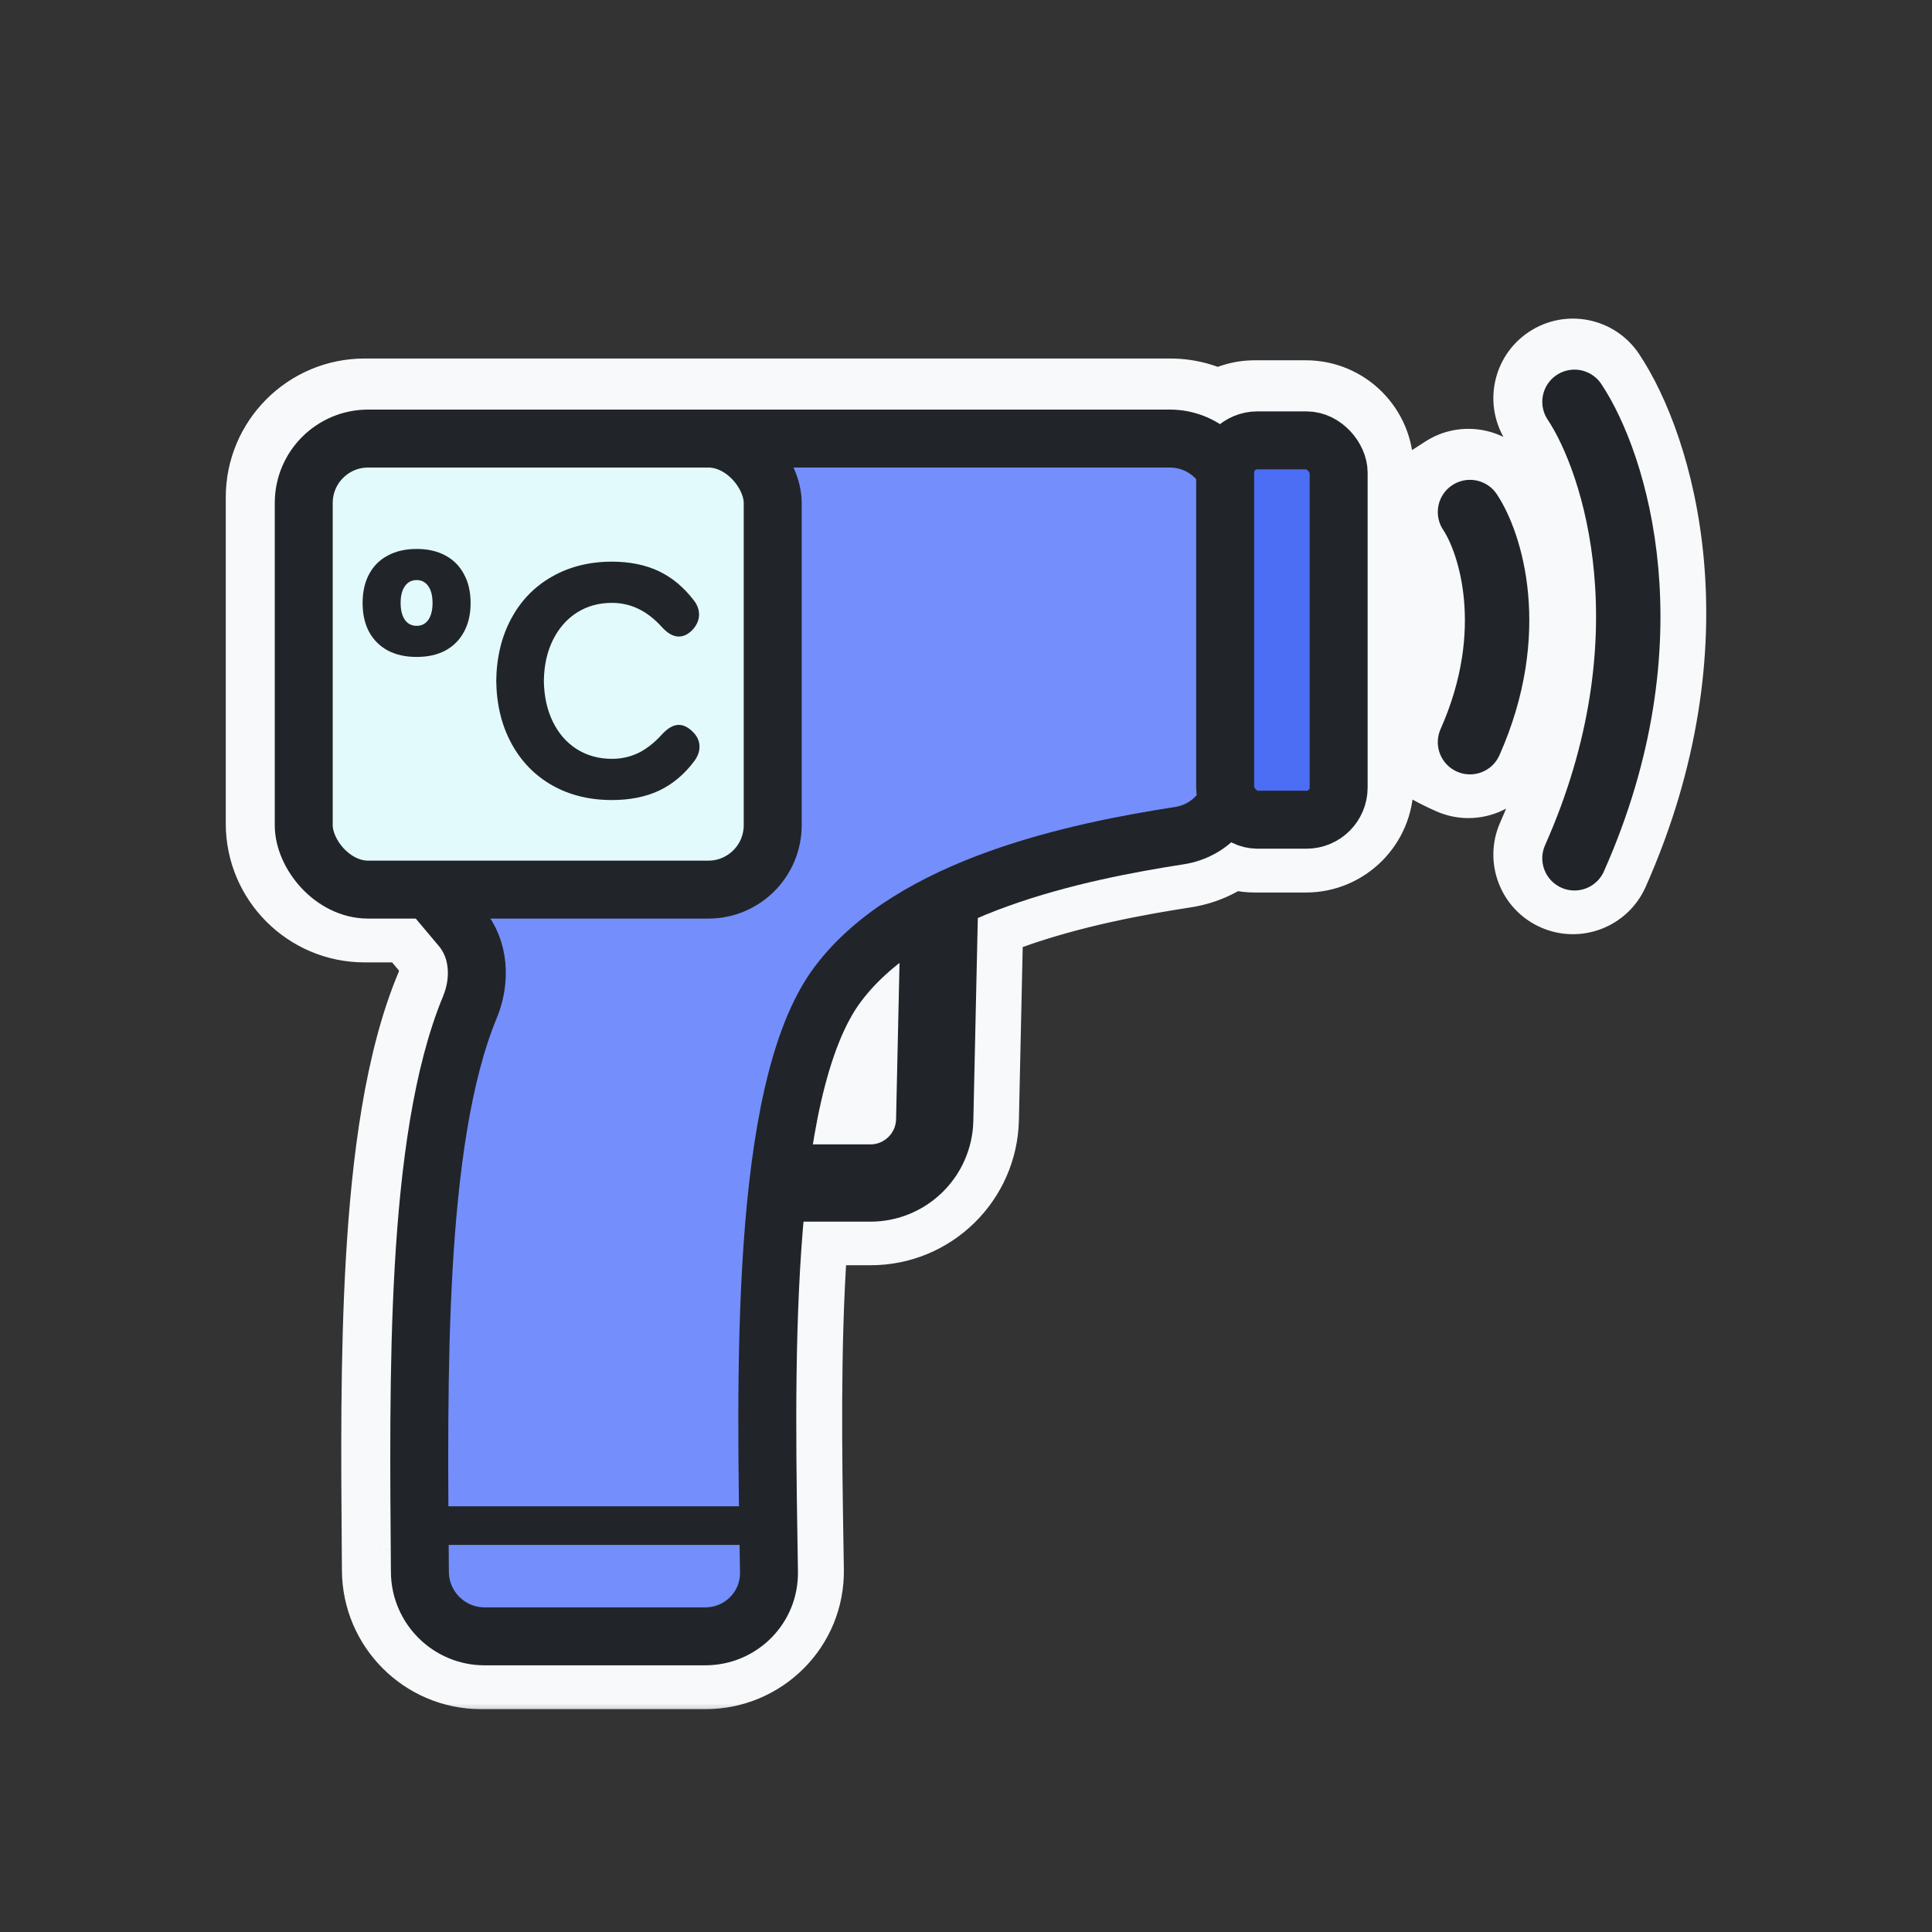 <svg width="60" height="60" viewBox="0 0 60 60" fill="none" xmlns="http://www.w3.org/2000/svg">
<rect x="0" y="0" width="60" height="60" fill="#333333" stroke="none"/>
<mask id="path-1-outside-1_50_11776" maskUnits="userSpaceOnUse" x="6.511" y="9.395" width="47" height="44" fill="black">
<rect fill="white" x="6.511" y="9.395" width="47" height="44"/>
<path fill-rule="evenodd" clip-rule="evenodd" d="M49.656 11.827C49.359 11.381 48.756 11.26 48.31 11.558C47.864 11.855 47.744 12.457 48.041 12.903C49.121 14.523 50.848 19.653 47.962 26.147C47.744 26.637 47.965 27.211 48.455 27.428C48.944 27.646 49.518 27.425 49.736 26.936C52.898 19.821 51.097 13.988 49.656 11.827ZM8.511 15.448C8.511 13.894 9.771 12.634 11.325 12.634H18.614H22.008H36.342C36.896 12.634 37.413 12.794 37.848 13.07C38.159 12.831 38.548 12.689 38.97 12.689H40.554C41.573 12.689 42.398 13.515 42.398 14.533V24.373C42.398 25.392 41.573 26.218 40.554 26.218H38.97C38.688 26.218 38.421 26.154 38.182 26.041C37.791 26.378 37.304 26.611 36.763 26.694C35.209 26.933 33.188 27.308 31.285 27.989C30.943 28.111 30.608 28.242 30.283 28.382L30.143 34.755C30.106 36.443 28.727 37.793 27.038 37.793H24.881C24.853 38.104 24.829 38.419 24.807 38.739C24.597 41.832 24.65 45.184 24.695 47.955V47.955C24.699 48.227 24.703 48.494 24.707 48.754C24.731 50.322 23.462 51.579 21.911 51.579H14.942C13.387 51.579 12.13 50.32 12.119 48.771L12.114 48.098C12.092 45.289 12.068 42.152 12.237 39.209C12.418 36.048 12.825 33.003 13.755 30.789C13.997 30.213 13.925 29.637 13.633 29.288L12.876 28.388H11.325C9.771 28.388 8.511 27.128 8.511 25.574V15.448ZM11.325 14.381H15.987L10.99 23.322C10.419 24.343 10.54 25.611 11.293 26.506L11.407 26.641H11.325C10.736 26.641 10.258 26.163 10.258 25.574V15.448C10.258 14.858 10.736 14.381 11.325 14.381ZM15.366 31.465C15.761 30.526 15.786 29.332 15.14 28.388H22.008C22.301 28.388 22.583 28.344 22.849 28.261L21.807 36.482C21.765 36.813 21.868 37.147 22.089 37.398C22.31 37.649 22.628 37.793 22.963 37.793H23.127C23.104 38.067 23.083 38.343 23.064 38.62C22.881 41.312 22.893 44.187 22.928 46.683H13.851C13.836 44.266 13.843 41.718 13.981 39.309C14.161 36.177 14.559 33.387 15.366 31.465ZM13.859 47.848L13.861 48.094L13.865 48.758C13.87 49.353 14.352 49.832 14.942 49.832H21.911C22.504 49.832 22.969 49.357 22.96 48.781C22.956 48.52 22.952 48.253 22.948 47.979L22.948 47.978L22.946 47.848H13.859ZM28.716 25.047L24.537 26.809C24.72 26.436 24.822 26.017 24.822 25.574V15.448C24.822 15.07 24.748 14.71 24.613 14.381H36.342C36.652 14.381 36.931 14.512 37.126 14.723V24.373C37.126 24.457 37.132 24.539 37.142 24.619C36.981 24.8 36.757 24.927 36.498 24.967C34.91 25.212 32.759 25.607 30.697 26.344C30.573 26.388 30.449 26.434 30.325 26.481L30.333 26.146C30.341 25.751 30.149 25.378 29.823 25.157C29.496 24.935 29.079 24.893 28.716 25.047ZM23.075 15.448C23.075 14.858 22.597 14.381 22.008 14.381H18.614C18.227 14.381 17.871 14.59 17.682 14.927L12.515 24.174C12.299 24.561 12.344 25.042 12.63 25.382L13.689 26.641H22.008C22.597 26.641 23.075 26.163 23.075 25.574V15.448ZM39.102 24.471C39.138 24.291 39.157 24.106 39.157 23.916V15.448C39.157 15.091 39.09 14.75 38.969 14.436L38.97 14.436H40.554C40.608 14.436 40.651 14.48 40.651 14.533V24.373C40.651 24.427 40.608 24.471 40.554 24.471H39.102ZM27.814 34.704L27.924 29.729C27.439 30.101 27.015 30.514 26.671 30.971C26.156 31.657 25.74 32.715 25.426 34.089C25.327 34.524 25.239 34.984 25.163 35.463H27.038C27.46 35.463 27.805 35.126 27.814 34.704ZM25.275 29.922C25.714 29.338 26.238 28.826 26.818 28.375L25.09 29.104L24.918 30.456C25.03 30.268 25.149 30.089 25.275 29.922ZM45.065 14.981C45.511 14.684 46.114 14.804 46.411 15.25C47.227 16.474 48.153 19.589 46.49 23.329C46.273 23.819 45.699 24.04 45.209 23.822C44.72 23.605 43.529 23.031 43.746 22.541C45.133 19.421 44.28 17.009 43.825 16.327C43.566 15.938 44.365 15.429 44.869 15.108L44.869 15.108C44.942 15.061 45.009 15.019 45.065 14.981Z"/>
</mask>
<path fill-rule="evenodd" clip-rule="evenodd" d="M49.656 11.827C49.359 11.381 48.756 11.26 48.31 11.558C47.864 11.855 47.744 12.457 48.041 12.903C49.121 14.523 50.848 19.653 47.962 26.147C47.744 26.637 47.965 27.211 48.455 27.428C48.944 27.646 49.518 27.425 49.736 26.936C52.898 19.821 51.097 13.988 49.656 11.827ZM8.511 15.448C8.511 13.894 9.771 12.634 11.325 12.634H18.614H22.008H36.342C36.896 12.634 37.413 12.794 37.848 13.07C38.159 12.831 38.548 12.689 38.97 12.689H40.554C41.573 12.689 42.398 13.515 42.398 14.533V24.373C42.398 25.392 41.573 26.218 40.554 26.218H38.97C38.688 26.218 38.421 26.154 38.182 26.041C37.791 26.378 37.304 26.611 36.763 26.694C35.209 26.933 33.188 27.308 31.285 27.989C30.943 28.111 30.608 28.242 30.283 28.382L30.143 34.755C30.106 36.443 28.727 37.793 27.038 37.793H24.881C24.853 38.104 24.829 38.419 24.807 38.739C24.597 41.832 24.65 45.184 24.695 47.955V47.955C24.699 48.227 24.703 48.494 24.707 48.754C24.731 50.322 23.462 51.579 21.911 51.579H14.942C13.387 51.579 12.13 50.32 12.119 48.771L12.114 48.098C12.092 45.289 12.068 42.152 12.237 39.209C12.418 36.048 12.825 33.003 13.755 30.789C13.997 30.213 13.925 29.637 13.633 29.288L12.876 28.388H11.325C9.771 28.388 8.511 27.128 8.511 25.574V15.448ZM11.325 14.381H15.987L10.99 23.322C10.419 24.343 10.54 25.611 11.293 26.506L11.407 26.641H11.325C10.736 26.641 10.258 26.163 10.258 25.574V15.448C10.258 14.858 10.736 14.381 11.325 14.381ZM15.366 31.465C15.761 30.526 15.786 29.332 15.14 28.388H22.008C22.301 28.388 22.583 28.344 22.849 28.261L21.807 36.482C21.765 36.813 21.868 37.147 22.089 37.398C22.31 37.649 22.628 37.793 22.963 37.793H23.127C23.104 38.067 23.083 38.343 23.064 38.62C22.881 41.312 22.893 44.187 22.928 46.683H13.851C13.836 44.266 13.843 41.718 13.981 39.309C14.161 36.177 14.559 33.387 15.366 31.465ZM13.859 47.848L13.861 48.094L13.865 48.758C13.87 49.353 14.352 49.832 14.942 49.832H21.911C22.504 49.832 22.969 49.357 22.96 48.781C22.956 48.52 22.952 48.253 22.948 47.979L22.948 47.978L22.946 47.848H13.859ZM28.716 25.047L24.537 26.809C24.72 26.436 24.822 26.017 24.822 25.574V15.448C24.822 15.07 24.748 14.71 24.613 14.381H36.342C36.652 14.381 36.931 14.512 37.126 14.723V24.373C37.126 24.457 37.132 24.539 37.142 24.619C36.981 24.8 36.757 24.927 36.498 24.967C34.91 25.212 32.759 25.607 30.697 26.344C30.573 26.388 30.449 26.434 30.325 26.481L30.333 26.146C30.341 25.751 30.149 25.378 29.823 25.157C29.496 24.935 29.079 24.893 28.716 25.047ZM23.075 15.448C23.075 14.858 22.597 14.381 22.008 14.381H18.614C18.227 14.381 17.871 14.59 17.682 14.927L12.515 24.174C12.299 24.561 12.344 25.042 12.63 25.382L13.689 26.641H22.008C22.597 26.641 23.075 26.163 23.075 25.574V15.448ZM39.102 24.471C39.138 24.291 39.157 24.106 39.157 23.916V15.448C39.157 15.091 39.09 14.75 38.969 14.436L38.97 14.436H40.554C40.608 14.436 40.651 14.48 40.651 14.533V24.373C40.651 24.427 40.608 24.471 40.554 24.471H39.102ZM27.814 34.704L27.924 29.729C27.439 30.101 27.015 30.514 26.671 30.971C26.156 31.657 25.74 32.715 25.426 34.089C25.327 34.524 25.239 34.984 25.163 35.463H27.038C27.46 35.463 27.805 35.126 27.814 34.704ZM25.275 29.922C25.714 29.338 26.238 28.826 26.818 28.375L25.09 29.104L24.918 30.456C25.03 30.268 25.149 30.089 25.275 29.922ZM45.065 14.981C45.511 14.684 46.114 14.804 46.411 15.25C47.227 16.474 48.153 19.589 46.49 23.329C46.273 23.819 45.699 24.04 45.209 23.822C44.72 23.605 43.529 23.031 43.746 22.541C45.133 19.421 44.28 17.009 43.825 16.327C43.566 15.938 44.365 15.429 44.869 15.108L44.869 15.108C44.942 15.061 45.009 15.019 45.065 14.981Z" fill="#F8F9FA"/>
<path d="M48.31 11.558L49.142 12.806L48.31 11.558ZM49.656 11.827L48.408 12.659L48.408 12.659L49.656 11.827ZM48.041 12.903L46.793 13.736L46.793 13.736L48.041 12.903ZM47.962 26.147L46.591 25.538L46.591 25.538L47.962 26.147ZM49.736 26.936L51.106 27.545L51.106 27.545L49.736 26.936ZM37.848 13.07L37.044 14.336C37.576 14.674 38.262 14.643 38.762 14.259L37.848 13.07ZM38.182 26.041L38.824 24.685C38.288 24.432 37.653 24.518 37.203 24.905L38.182 26.041ZM36.763 26.694L36.992 28.177L36.992 28.177L36.763 26.694ZM31.285 27.989L30.78 26.576L30.78 26.576L31.285 27.989ZM30.283 28.382L29.689 27.005C29.15 27.238 28.797 27.763 28.784 28.349L30.283 28.382ZM30.143 34.755L28.643 34.722L28.643 34.722L30.143 34.755ZM24.881 37.793V36.293C24.104 36.293 23.455 36.886 23.387 37.66L24.881 37.793ZM24.807 38.739L23.311 38.637L23.311 38.637L24.807 38.739ZM24.695 47.955H26.195C26.195 47.947 26.194 47.939 26.194 47.931L24.695 47.955ZM24.695 47.955H23.195C23.195 47.963 23.195 47.971 23.195 47.979L24.695 47.955ZM24.707 48.754L23.207 48.777L23.207 48.777L24.707 48.754ZM12.119 48.771L13.618 48.76L13.618 48.76L12.119 48.771ZM12.114 48.098L13.614 48.087L13.614 48.086L12.114 48.098ZM12.237 39.209L13.734 39.294L13.734 39.294L12.237 39.209ZM13.755 30.789L12.372 30.208L12.372 30.208L13.755 30.789ZM13.633 29.288L12.485 30.254L12.485 30.254L13.633 29.288ZM12.876 28.388L14.024 27.423C13.739 27.084 13.319 26.888 12.876 26.888V28.388ZM15.987 14.381L17.296 15.112C17.556 14.648 17.55 14.081 17.28 13.621C17.011 13.162 16.519 12.881 15.987 12.881V14.381ZM10.99 23.322L12.3 24.053L12.3 24.053L10.99 23.322ZM11.293 26.506L12.441 25.541L12.441 25.541L11.293 26.506ZM11.407 26.641V28.141C11.99 28.141 12.52 27.803 12.767 27.275C13.013 26.746 12.93 26.122 12.555 25.676L11.407 26.641ZM15.14 28.388V26.888C14.584 26.888 14.073 27.196 13.813 27.689C13.554 28.181 13.588 28.776 13.902 29.235L15.14 28.388ZM15.366 31.465L13.983 30.884L13.983 30.884L15.366 31.465ZM22.849 28.261L24.337 28.449C24.401 27.942 24.203 27.438 23.811 27.11C23.42 26.783 22.888 26.677 22.401 26.829L22.849 28.261ZM21.807 36.482L20.319 36.293L20.319 36.293L21.807 36.482ZM22.089 37.398L23.214 36.406L23.214 36.406L22.089 37.398ZM23.127 37.793L24.622 37.919C24.657 37.501 24.516 37.087 24.232 36.778C23.948 36.469 23.547 36.293 23.127 36.293V37.793ZM23.064 38.62L24.561 38.722L24.561 38.722L23.064 38.62ZM22.928 46.683V48.183C23.329 48.183 23.714 48.022 23.996 47.737C24.278 47.451 24.433 47.064 24.428 46.662L22.928 46.683ZM13.851 46.683L12.351 46.692C12.355 47.517 13.026 48.183 13.851 48.183V46.683ZM13.981 39.309L12.483 39.223L12.483 39.223L13.981 39.309ZM13.861 48.094L15.36 48.083L15.36 48.083L13.861 48.094ZM13.859 47.848V46.348C13.459 46.348 13.076 46.508 12.794 46.791C12.512 47.075 12.356 47.46 12.359 47.859L13.859 47.848ZM13.865 48.758L15.365 48.748L15.365 48.747L13.865 48.758ZM22.96 48.781L24.46 48.758L24.46 48.758L22.96 48.781ZM22.948 47.979L24.448 47.955L24.448 47.955L22.948 47.979ZM22.948 47.978L21.448 48.002L21.448 48.002L22.948 47.978ZM22.946 47.848L24.445 47.824C24.432 47.005 23.765 46.348 22.946 46.348V47.848ZM24.537 26.809L23.19 26.15C22.915 26.712 23.018 27.385 23.447 27.84C23.877 28.294 24.544 28.434 25.12 28.191L24.537 26.809ZM28.716 25.047L29.299 26.429L29.299 26.429L28.716 25.047ZM24.613 14.381V12.881C24.113 12.881 23.645 13.13 23.367 13.545C23.088 13.96 23.035 14.487 23.225 14.95L24.613 14.381ZM37.126 14.723H38.626C38.626 14.346 38.484 13.982 38.227 13.704L37.126 14.723ZM37.142 24.619L38.263 25.617C38.553 25.291 38.687 24.854 38.629 24.421L37.142 24.619ZM36.498 24.967L36.726 26.45L36.726 26.45L36.498 24.967ZM30.697 26.344L31.202 27.756L31.202 27.756L30.697 26.344ZM30.325 26.481L28.826 26.448C28.815 26.947 29.052 27.419 29.46 27.706C29.868 27.994 30.392 28.06 30.858 27.883L30.325 26.481ZM30.333 26.146L28.833 26.113L28.833 26.113L30.333 26.146ZM29.823 25.157L30.666 23.916L30.666 23.916L29.823 25.157ZM17.682 14.927L18.992 15.659L18.992 15.659L17.682 14.927ZM12.515 24.174L13.825 24.906L13.825 24.906L12.515 24.174ZM12.63 25.382L11.482 26.347L11.482 26.347L12.63 25.382ZM13.689 26.641L12.541 27.607C12.826 27.946 13.246 28.141 13.689 28.141V26.641ZM39.102 24.471L37.631 24.176C37.543 24.617 37.657 25.074 37.942 25.421C38.227 25.769 38.653 25.971 39.102 25.971V24.471ZM38.969 14.436L38.951 12.936C38.46 12.942 38.003 13.189 37.727 13.595C37.452 14.002 37.393 14.517 37.57 14.976L38.969 14.436ZM38.97 14.436V12.936C38.964 12.936 38.958 12.936 38.951 12.936L38.97 14.436ZM27.924 29.729L29.424 29.762C29.436 29.184 29.117 28.651 28.602 28.39C28.087 28.13 27.468 28.187 27.01 28.539L27.924 29.729ZM27.814 34.704L26.315 34.671L26.315 34.671L27.814 34.704ZM26.671 30.971L27.87 31.873L27.87 31.873L26.671 30.971ZM25.426 34.089L26.889 34.422L26.889 34.422L25.426 34.089ZM25.163 35.463L23.681 35.226C23.612 35.66 23.736 36.102 24.021 36.437C24.306 36.771 24.723 36.963 25.163 36.963V35.463ZM26.818 28.375L27.738 29.56C28.333 29.098 28.493 28.267 28.113 27.617C27.732 26.968 26.929 26.701 26.235 26.993L26.818 28.375ZM25.275 29.922L26.474 30.823L26.474 30.823L25.275 29.922ZM25.09 29.104L24.506 27.722C24.014 27.93 23.669 28.385 23.601 28.916L25.09 29.104ZM24.918 30.456L23.43 30.267C23.341 30.972 23.759 31.643 24.43 31.874C25.102 32.105 25.844 31.833 26.207 31.223L24.918 30.456ZM46.411 15.25L45.163 16.082L45.163 16.082L46.411 15.25ZM45.065 14.981L44.233 13.733L44.233 13.733L45.065 14.981ZM46.49 23.329L47.861 23.939L47.861 23.939L46.49 23.329ZM45.209 23.822L44.6 25.193L44.6 25.193L45.209 23.822ZM43.746 22.541L45.117 23.15L45.117 23.15L43.746 22.541ZM43.825 16.327L42.577 17.159L42.577 17.159L43.825 16.327ZM44.869 15.108L44.09 13.826C44.081 13.832 44.072 13.837 44.063 13.843L44.869 15.108ZM44.869 15.108L45.648 16.39C45.657 16.384 45.666 16.379 45.675 16.373L44.869 15.108ZM49.142 12.806C48.899 12.968 48.57 12.902 48.408 12.659L50.904 10.995C50.147 9.859 48.614 9.553 47.478 10.31L49.142 12.806ZM49.289 12.071C49.452 12.315 49.386 12.643 49.142 12.806L47.478 10.31C46.343 11.066 46.036 12.6 46.793 13.736L49.289 12.071ZM49.333 26.756C52.432 19.783 50.648 14.11 49.289 12.071L46.793 13.736C47.593 14.936 49.265 19.523 46.591 25.538L49.333 26.756ZM49.064 26.058C49.331 26.176 49.451 26.489 49.333 26.756L46.591 25.538C46.037 26.785 46.599 28.245 47.845 28.799L49.064 26.058ZM48.365 26.326C48.484 26.059 48.797 25.939 49.064 26.058L47.845 28.799C49.092 29.353 50.552 28.792 51.106 27.545L48.365 26.326ZM48.408 12.659C49.57 14.401 51.314 19.691 48.365 26.326L51.106 27.545C54.481 19.951 52.624 13.575 50.904 10.995L48.408 12.659ZM11.325 11.134C8.943 11.134 7.011 13.065 7.011 15.448H10.011C10.011 14.722 10.6 14.134 11.325 14.134V11.134ZM18.614 11.134H11.325V14.134H18.614V11.134ZM22.008 11.134H18.614V14.134H22.008V11.134ZM36.342 11.134H22.008V14.134H36.342V11.134ZM38.652 11.803C37.983 11.379 37.189 11.134 36.342 11.134V14.134C36.603 14.134 36.842 14.208 37.044 14.336L38.652 11.803ZM38.97 11.189C38.206 11.189 37.498 11.447 36.934 11.88L38.762 14.259C38.82 14.215 38.89 14.189 38.97 14.189V11.189ZM40.554 11.189H38.97V14.189H40.554V11.189ZM43.898 14.533C43.898 12.686 42.401 11.189 40.554 11.189V14.189C40.744 14.189 40.898 14.343 40.898 14.533H43.898ZM43.898 24.373V14.533H40.898V24.373H43.898ZM40.554 27.718C42.401 27.718 43.898 26.22 43.898 24.373H40.898C40.898 24.564 40.744 24.718 40.554 24.718V27.718ZM38.97 27.718H40.554V24.718H38.97V27.718ZM37.541 27.397C37.976 27.603 38.462 27.718 38.97 27.718V24.718C38.915 24.718 38.867 24.706 38.824 24.685L37.541 27.397ZM36.992 28.177C37.816 28.049 38.562 27.694 39.161 27.178L37.203 24.905C37.02 25.062 36.792 25.172 36.535 25.211L36.992 28.177ZM31.79 29.401C33.557 28.77 35.465 28.412 36.992 28.177L36.535 25.211C34.952 25.455 32.819 25.847 30.78 26.576L31.79 29.401ZM30.878 29.759C31.171 29.633 31.475 29.514 31.79 29.401L30.78 26.576C30.41 26.709 30.046 26.851 29.689 27.005L30.878 29.759ZM31.643 34.788L31.783 28.415L28.784 28.349L28.643 34.722L31.643 34.788ZM27.038 39.293C29.542 39.293 31.587 37.292 31.643 34.788L28.643 34.722C28.624 35.595 27.911 36.293 27.038 36.293V39.293ZM24.881 39.293H27.038V36.293H24.881V39.293ZM26.304 38.841C26.325 38.531 26.348 38.225 26.375 37.925L23.387 37.66C23.358 37.983 23.333 38.308 23.311 38.637L26.304 38.841ZM26.194 47.931C26.15 45.148 26.098 41.861 26.304 38.841L23.311 38.637C23.095 41.804 23.151 45.219 23.195 47.979L26.194 47.931ZM26.195 47.955V47.955H23.195V47.955H26.195ZM26.207 48.732C26.203 48.471 26.199 48.203 26.194 47.931L23.195 47.979C23.199 48.252 23.203 48.517 23.207 48.777L26.207 48.732ZM21.911 53.079C24.284 53.079 26.243 51.152 26.207 48.732L23.207 48.777C23.218 49.492 22.641 50.079 21.911 50.079V53.079ZM14.942 53.079H21.911V50.079H14.942V53.079ZM10.619 48.782C10.636 51.15 12.557 53.079 14.942 53.079V50.079C14.216 50.079 13.624 49.49 13.618 48.76L10.619 48.782ZM10.614 48.109L10.619 48.782L13.618 48.76L13.614 48.087L10.614 48.109ZM10.739 39.123C10.567 42.123 10.592 45.31 10.614 48.109L13.614 48.086C13.592 45.269 13.569 42.181 13.734 39.294L10.739 39.123ZM12.372 30.208C11.337 32.674 10.922 35.937 10.739 39.123L13.734 39.294C13.914 36.159 14.314 33.333 15.139 31.369L12.372 30.208ZM12.485 30.254C12.446 30.207 12.424 30.166 12.414 30.138C12.403 30.111 12.401 30.095 12.401 30.093C12.401 30.091 12.404 30.132 12.372 30.208L15.139 31.369C15.543 30.405 15.518 29.2 14.781 28.323L12.485 30.254ZM11.728 29.354L12.485 30.254L14.781 28.323L14.024 27.423L11.728 29.354ZM11.325 29.888H12.876V26.888H11.325V29.888ZM7.011 25.574C7.011 27.957 8.943 29.888 11.325 29.888V26.888C10.6 26.888 10.011 26.3 10.011 25.574H7.011ZM7.011 15.448V25.574H10.011V15.448H7.011ZM15.987 12.881H11.325V15.881H15.987V12.881ZM12.3 24.053L17.296 15.112L14.677 13.649L9.681 22.59L12.3 24.053ZM12.441 25.541C12.089 25.122 12.033 24.53 12.3 24.053L9.681 22.59C8.806 24.155 8.991 26.099 10.145 27.471L12.441 25.541ZM12.555 25.676L12.441 25.541L10.145 27.471L10.259 27.607L12.555 25.676ZM11.325 28.141H11.407V25.141H11.325V28.141ZM8.758 25.574C8.758 26.992 9.907 28.141 11.325 28.141V25.141C11.564 25.141 11.758 25.335 11.758 25.574H8.758ZM8.758 15.448V25.574H11.758V15.448H8.758ZM11.325 12.881C9.907 12.881 8.758 14.03 8.758 15.448H11.758C11.758 15.687 11.564 15.881 11.325 15.881V12.881ZM13.902 29.235C14.194 29.662 14.23 30.295 13.983 30.884L16.749 32.046C17.291 30.756 17.377 29.002 16.378 27.541L13.902 29.235ZM22.008 26.888H15.14V29.888H22.008V26.888ZM22.401 26.829C22.279 26.867 22.147 26.888 22.008 26.888V29.888C22.454 29.888 22.887 29.82 23.296 29.692L22.401 26.829ZM23.296 36.67L24.337 28.449L21.36 28.072L20.319 36.293L23.296 36.67ZM23.214 36.406C23.278 36.478 23.308 36.575 23.296 36.67L20.319 36.293C20.223 37.052 20.458 37.816 20.964 38.39L23.214 36.406ZM22.963 36.293C23.059 36.293 23.151 36.334 23.214 36.406L20.964 38.39C21.47 38.964 22.198 39.293 22.963 39.293V36.293ZM23.127 36.293H22.963V39.293H23.127V36.293ZM24.561 38.722C24.579 38.453 24.599 38.185 24.622 37.919L21.633 37.666C21.609 37.949 21.587 38.233 21.568 38.519L24.561 38.722ZM24.428 46.662C24.393 44.17 24.382 41.348 24.561 38.722L21.568 38.519C21.38 41.276 21.393 44.204 21.428 46.704L24.428 46.662ZM13.851 48.183H22.928V45.183H13.851V48.183ZM12.483 39.223C12.342 41.683 12.336 44.271 12.351 46.692L15.351 46.675C15.336 44.26 15.343 41.753 15.479 39.395L12.483 39.223ZM13.983 30.884C13.07 33.058 12.664 36.067 12.483 39.223L15.479 39.395C15.657 36.287 16.048 33.717 16.749 32.046L13.983 30.884ZM15.36 48.083L15.359 47.837L12.359 47.859L12.361 48.106L15.36 48.083ZM15.365 48.747L15.36 48.083L12.361 48.105L12.366 48.77L15.365 48.747ZM14.942 48.332C15.18 48.332 15.364 48.522 15.365 48.748L12.366 48.769C12.376 50.185 13.524 51.332 14.942 51.332V48.332ZM21.911 48.332H14.942V51.332H21.911V48.332ZM21.46 48.803C21.456 48.532 21.677 48.332 21.911 48.332V51.332C23.331 51.332 24.482 50.182 24.46 48.758L21.46 48.803ZM21.448 48.003C21.452 48.277 21.456 48.544 21.46 48.803L24.46 48.758C24.456 48.497 24.452 48.229 24.448 47.955L21.448 48.003ZM21.448 48.002L21.448 48.003L24.448 47.955L24.448 47.953L21.448 48.002ZM21.446 47.872L21.448 48.002L24.448 47.954L24.445 47.824L21.446 47.872ZM13.859 49.348H22.946V46.348H13.859V49.348ZM25.12 28.191L29.299 26.429L28.133 23.665L23.954 25.427L25.12 28.191ZM23.322 25.574C23.322 25.784 23.274 25.978 23.19 26.15L25.885 27.469C26.165 26.895 26.322 26.25 26.322 25.574H23.322ZM23.322 15.448V25.574H26.322V15.448H23.322ZM23.225 14.95C23.287 15.102 23.322 15.269 23.322 15.448H26.322C26.322 14.872 26.208 14.318 26 13.811L23.225 14.95ZM36.342 12.881H24.613V15.881H36.342V12.881ZM38.227 13.704C37.76 13.2 37.087 12.881 36.342 12.881V15.881C36.217 15.881 36.102 15.825 36.025 15.742L38.227 13.704ZM38.626 24.373V14.723H35.626V24.373H38.626ZM38.629 24.421C38.627 24.406 38.626 24.39 38.626 24.373H35.626C35.626 24.523 35.636 24.672 35.656 24.817L38.629 24.421ZM36.726 26.45C37.335 26.356 37.873 26.054 38.263 25.617L36.022 23.622C36.09 23.546 36.179 23.499 36.269 23.485L36.726 26.45ZM31.202 27.756C33.127 27.068 35.166 26.69 36.726 26.45L36.269 23.485C34.654 23.734 32.39 24.145 30.192 24.931L31.202 27.756ZM30.858 27.883C30.973 27.84 31.087 27.797 31.202 27.756L30.192 24.931C30.059 24.979 29.925 25.028 29.792 25.079L30.858 27.883ZM28.833 26.113L28.826 26.448L31.825 26.514L31.832 26.179L28.833 26.113ZM28.98 26.397C28.886 26.333 28.831 26.226 28.833 26.113L31.832 26.179C31.852 25.275 31.413 24.424 30.666 23.916L28.98 26.397ZM29.299 26.429C29.194 26.473 29.074 26.461 28.98 26.397L30.666 23.916C29.919 23.408 28.965 23.314 28.133 23.665L29.299 26.429ZM22.008 15.881C21.769 15.881 21.575 15.687 21.575 15.448H24.575C24.575 14.03 23.426 12.881 22.008 12.881V15.881ZM18.614 15.881H22.008V12.881H18.614V15.881ZM18.992 15.659C18.915 15.796 18.771 15.881 18.614 15.881V12.881C17.684 12.881 16.827 13.384 16.373 14.196L18.992 15.659ZM13.825 24.906L18.992 15.659L16.373 14.196L11.206 23.442L13.825 24.906ZM13.778 24.416C13.894 24.554 13.912 24.749 13.825 24.906L11.206 23.442C10.685 24.374 10.795 25.53 11.482 26.347L13.778 24.416ZM14.837 25.676L13.778 24.416L11.482 26.347L12.541 27.607L14.837 25.676ZM22.008 25.141H13.689V28.141H22.008V25.141ZM21.575 25.574C21.575 25.335 21.769 25.141 22.008 25.141V28.141C23.426 28.141 24.575 26.992 24.575 25.574H21.575ZM21.575 15.448V25.574H24.575V15.448H21.575ZM37.657 23.916C37.657 24.007 37.648 24.093 37.631 24.176L40.573 24.765C40.628 24.489 40.657 24.205 40.657 23.916H37.657ZM37.657 15.448V23.916H40.657V15.448H37.657ZM37.57 14.976C37.626 15.12 37.657 15.279 37.657 15.448H40.657C40.657 14.904 40.556 14.38 40.369 13.897L37.57 14.976ZM38.951 12.936L38.951 12.936L38.988 15.936L38.989 15.936L38.951 12.936ZM40.554 12.936H38.97V15.936H40.554V12.936ZM42.151 14.533C42.151 13.651 41.436 12.936 40.554 12.936V15.936C39.779 15.936 39.151 15.308 39.151 14.533H42.151ZM42.151 24.373V14.533H39.151V24.373H42.151ZM40.554 25.971C41.436 25.971 42.151 25.256 42.151 24.373H39.151C39.151 23.599 39.779 22.971 40.554 22.971V25.971ZM39.102 25.971H40.554V22.971H39.102V25.971ZM26.424 29.695L26.315 34.671L29.314 34.737L29.424 29.762L26.424 29.695ZM27.87 31.873C28.119 31.542 28.441 31.223 28.838 30.918L27.01 28.539C26.436 28.98 25.911 29.487 25.472 30.07L27.87 31.873ZM26.889 34.422C27.184 33.128 27.541 32.31 27.87 31.873L25.472 30.07C24.771 31.003 24.296 32.301 23.964 33.755L26.889 34.422ZM26.644 35.7C26.716 35.248 26.797 34.821 26.889 34.422L23.964 33.755C23.856 34.227 23.762 34.719 23.681 35.226L26.644 35.7ZM27.038 33.963H25.163V36.963H27.038V33.963ZM26.315 34.671C26.323 34.278 26.645 33.963 27.038 33.963V36.963C28.276 36.963 29.287 35.974 29.314 34.737L26.315 34.671ZM25.898 27.191C25.229 27.71 24.606 28.315 24.076 29.02L26.474 30.823C26.821 30.362 27.247 29.942 27.738 29.56L25.898 27.191ZM25.672 30.486L27.401 29.757L26.235 26.993L24.506 27.722L25.672 30.486ZM26.407 30.644L26.578 29.293L23.601 28.916L23.43 30.267L26.407 30.644ZM24.076 29.02C23.915 29.235 23.766 29.458 23.629 29.689L26.207 31.223C26.294 31.077 26.383 30.944 26.474 30.823L24.076 29.02ZM47.659 14.418C46.902 13.283 45.368 12.976 44.233 13.733L45.897 16.229C45.654 16.392 45.325 16.326 45.163 16.082L47.659 14.418ZM47.861 23.939C49.737 19.719 48.754 16.061 47.659 14.418L45.163 16.082C45.7 16.888 46.569 19.459 45.12 22.72L47.861 23.939ZM44.6 25.193C45.847 25.747 47.307 25.186 47.861 23.939L45.12 22.72C45.239 22.453 45.551 22.333 45.819 22.451L44.6 25.193ZM42.375 21.932C42.021 22.73 42.341 23.43 42.587 23.781C42.825 24.118 43.135 24.361 43.353 24.513C43.811 24.833 44.343 25.079 44.6 25.193L45.819 22.451C45.586 22.348 45.278 22.198 45.072 22.054C44.958 21.975 44.981 21.969 45.041 22.054C45.077 22.105 45.157 22.233 45.197 22.432C45.241 22.652 45.224 22.908 45.117 23.15L42.375 21.932ZM42.577 17.159C42.753 17.422 43.549 19.291 42.375 21.932L45.117 23.15C46.717 19.551 45.807 16.596 45.074 15.495L42.577 17.159ZM44.063 13.843C43.842 13.983 43.387 14.267 43.035 14.598C42.864 14.758 42.597 15.036 42.43 15.424C42.232 15.884 42.169 16.546 42.577 17.159L45.074 15.495C45.189 15.669 45.265 15.885 45.274 16.118C45.282 16.338 45.23 16.509 45.186 16.611C45.111 16.784 45.027 16.842 45.087 16.786C45.127 16.748 45.201 16.689 45.315 16.609C45.427 16.531 45.545 16.456 45.675 16.373L44.063 13.843ZM44.09 13.826L44.09 13.826L45.648 16.39L45.648 16.39L44.09 13.826ZM44.233 13.733C44.193 13.76 44.14 13.794 44.063 13.843L45.675 16.373C45.744 16.329 45.825 16.277 45.897 16.229L44.233 13.733Z" fill="#F8F9FA" mask="url(#path-1-outside-1_50_11776)"/>
<path d="M29.028 34.785L29.217 26.232L24.067 28.405L23.011 36.74H27.029C28.116 36.74 29.004 35.872 29.028 34.785Z" stroke="#212529" stroke-width="2.4" stroke-linecap="round" stroke-linejoin="round"/>
<path d="M36.332 13.62H23.901H18.697C17.973 13.62 17.305 14.012 16.952 14.645L11.821 23.825C11.416 24.551 11.501 25.452 12.036 26.088L14.321 28.805C14.893 29.486 14.933 30.459 14.593 31.28C12.879 35.411 12.997 42.878 13.04 48.818C13.048 49.923 13.945 50.818 15.049 50.818H21.901C23.005 50.818 23.898 49.926 23.881 48.822C23.794 43.028 23.536 33.865 26.022 30.56C28.323 27.499 33.481 26.439 36.629 25.951C37.607 25.8 38.332 24.969 38.332 23.979V15.62C38.332 14.515 37.437 13.62 36.332 13.62Z" fill="#748FFC" stroke="#212529" stroke-width="1.8" stroke-linecap="round" stroke-linejoin="round"/>
<rect x="38.048" y="13.676" width="3.525" height="11.781" rx="1" fill="#4C6EF5" stroke="#212529" stroke-width="1.8" stroke-linecap="round" stroke-linejoin="round"/>
<rect x="9.433" y="13.62" width="14.564" height="14.008" rx="2" fill="#E3FAFC" stroke="#212529" stroke-width="1.8" stroke-linecap="round" stroke-linejoin="round"/>
<path d="M12.94 20.402C12.595 20.402 12.296 20.336 12.042 20.202C11.791 20.065 11.597 19.872 11.461 19.621C11.327 19.37 11.261 19.073 11.261 18.727C11.261 18.383 11.327 18.085 11.461 17.834C11.597 17.58 11.791 17.386 12.042 17.253C12.296 17.116 12.595 17.048 12.94 17.048C13.285 17.048 13.583 17.116 13.834 17.253C14.084 17.386 14.276 17.58 14.41 17.834C14.547 18.085 14.615 18.383 14.615 18.727C14.615 19.073 14.547 19.37 14.41 19.621C14.276 19.872 14.084 20.065 13.834 20.202C13.583 20.336 13.285 20.402 12.94 20.402ZM12.94 19.436C13.093 19.436 13.214 19.374 13.302 19.25C13.389 19.123 13.433 18.949 13.433 18.727C13.433 18.503 13.389 18.329 13.302 18.205C13.214 18.078 13.093 18.015 12.94 18.015C12.784 18.015 12.662 18.078 12.574 18.205C12.486 18.329 12.442 18.503 12.442 18.727C12.442 18.949 12.486 19.123 12.574 19.25C12.662 19.374 12.784 19.436 12.94 19.436ZM21.5 22.712C21.649 22.852 21.724 23.011 21.724 23.19C21.724 23.34 21.671 23.488 21.563 23.635C21.254 24.048 20.889 24.354 20.469 24.553C20.053 24.748 19.564 24.846 19.005 24.846C18.305 24.846 17.685 24.693 17.144 24.387C16.604 24.078 16.182 23.643 15.88 23.083C15.577 22.523 15.421 21.877 15.411 21.145C15.421 20.412 15.577 19.766 15.88 19.206C16.182 18.646 16.604 18.213 17.144 17.907C17.685 17.598 18.305 17.443 19.005 17.443C19.561 17.443 20.048 17.543 20.465 17.741C20.881 17.94 21.246 18.246 21.558 18.659C21.659 18.793 21.71 18.936 21.71 19.089C21.71 19.177 21.69 19.263 21.651 19.348C21.612 19.432 21.557 19.51 21.485 19.582C21.358 19.706 21.223 19.768 21.08 19.768C20.907 19.768 20.733 19.67 20.557 19.475C20.323 19.217 20.079 19.029 19.825 18.908C19.571 18.785 19.298 18.723 19.005 18.723C18.594 18.723 18.232 18.824 17.916 19.025C17.6 19.227 17.351 19.512 17.169 19.88C16.99 20.244 16.897 20.666 16.89 21.145C16.897 21.623 16.99 22.046 17.169 22.414C17.348 22.779 17.595 23.062 17.911 23.264C18.23 23.465 18.594 23.566 19.005 23.566C19.294 23.566 19.566 23.506 19.82 23.386C20.074 23.262 20.318 23.072 20.552 22.814C20.735 22.613 20.91 22.512 21.08 22.512C21.22 22.512 21.36 22.578 21.5 22.712Z" fill="#212529"/>
<path d="M24.03 47.379H13.117" stroke="#212529" stroke-width="1.2" stroke-linecap="round" stroke-linejoin="round"/>
<path d="M45.652 15.902C46.287 16.855 47.177 19.619 45.652 23.049" stroke="#212529" stroke-width="2" stroke-linecap="round" stroke-linejoin="round"/>
<path d="M48.897 12.479C50.157 14.369 51.922 19.85 48.897 26.655" stroke="#212529" stroke-width="2" stroke-linecap="round" stroke-linejoin="round"/>
</svg>
